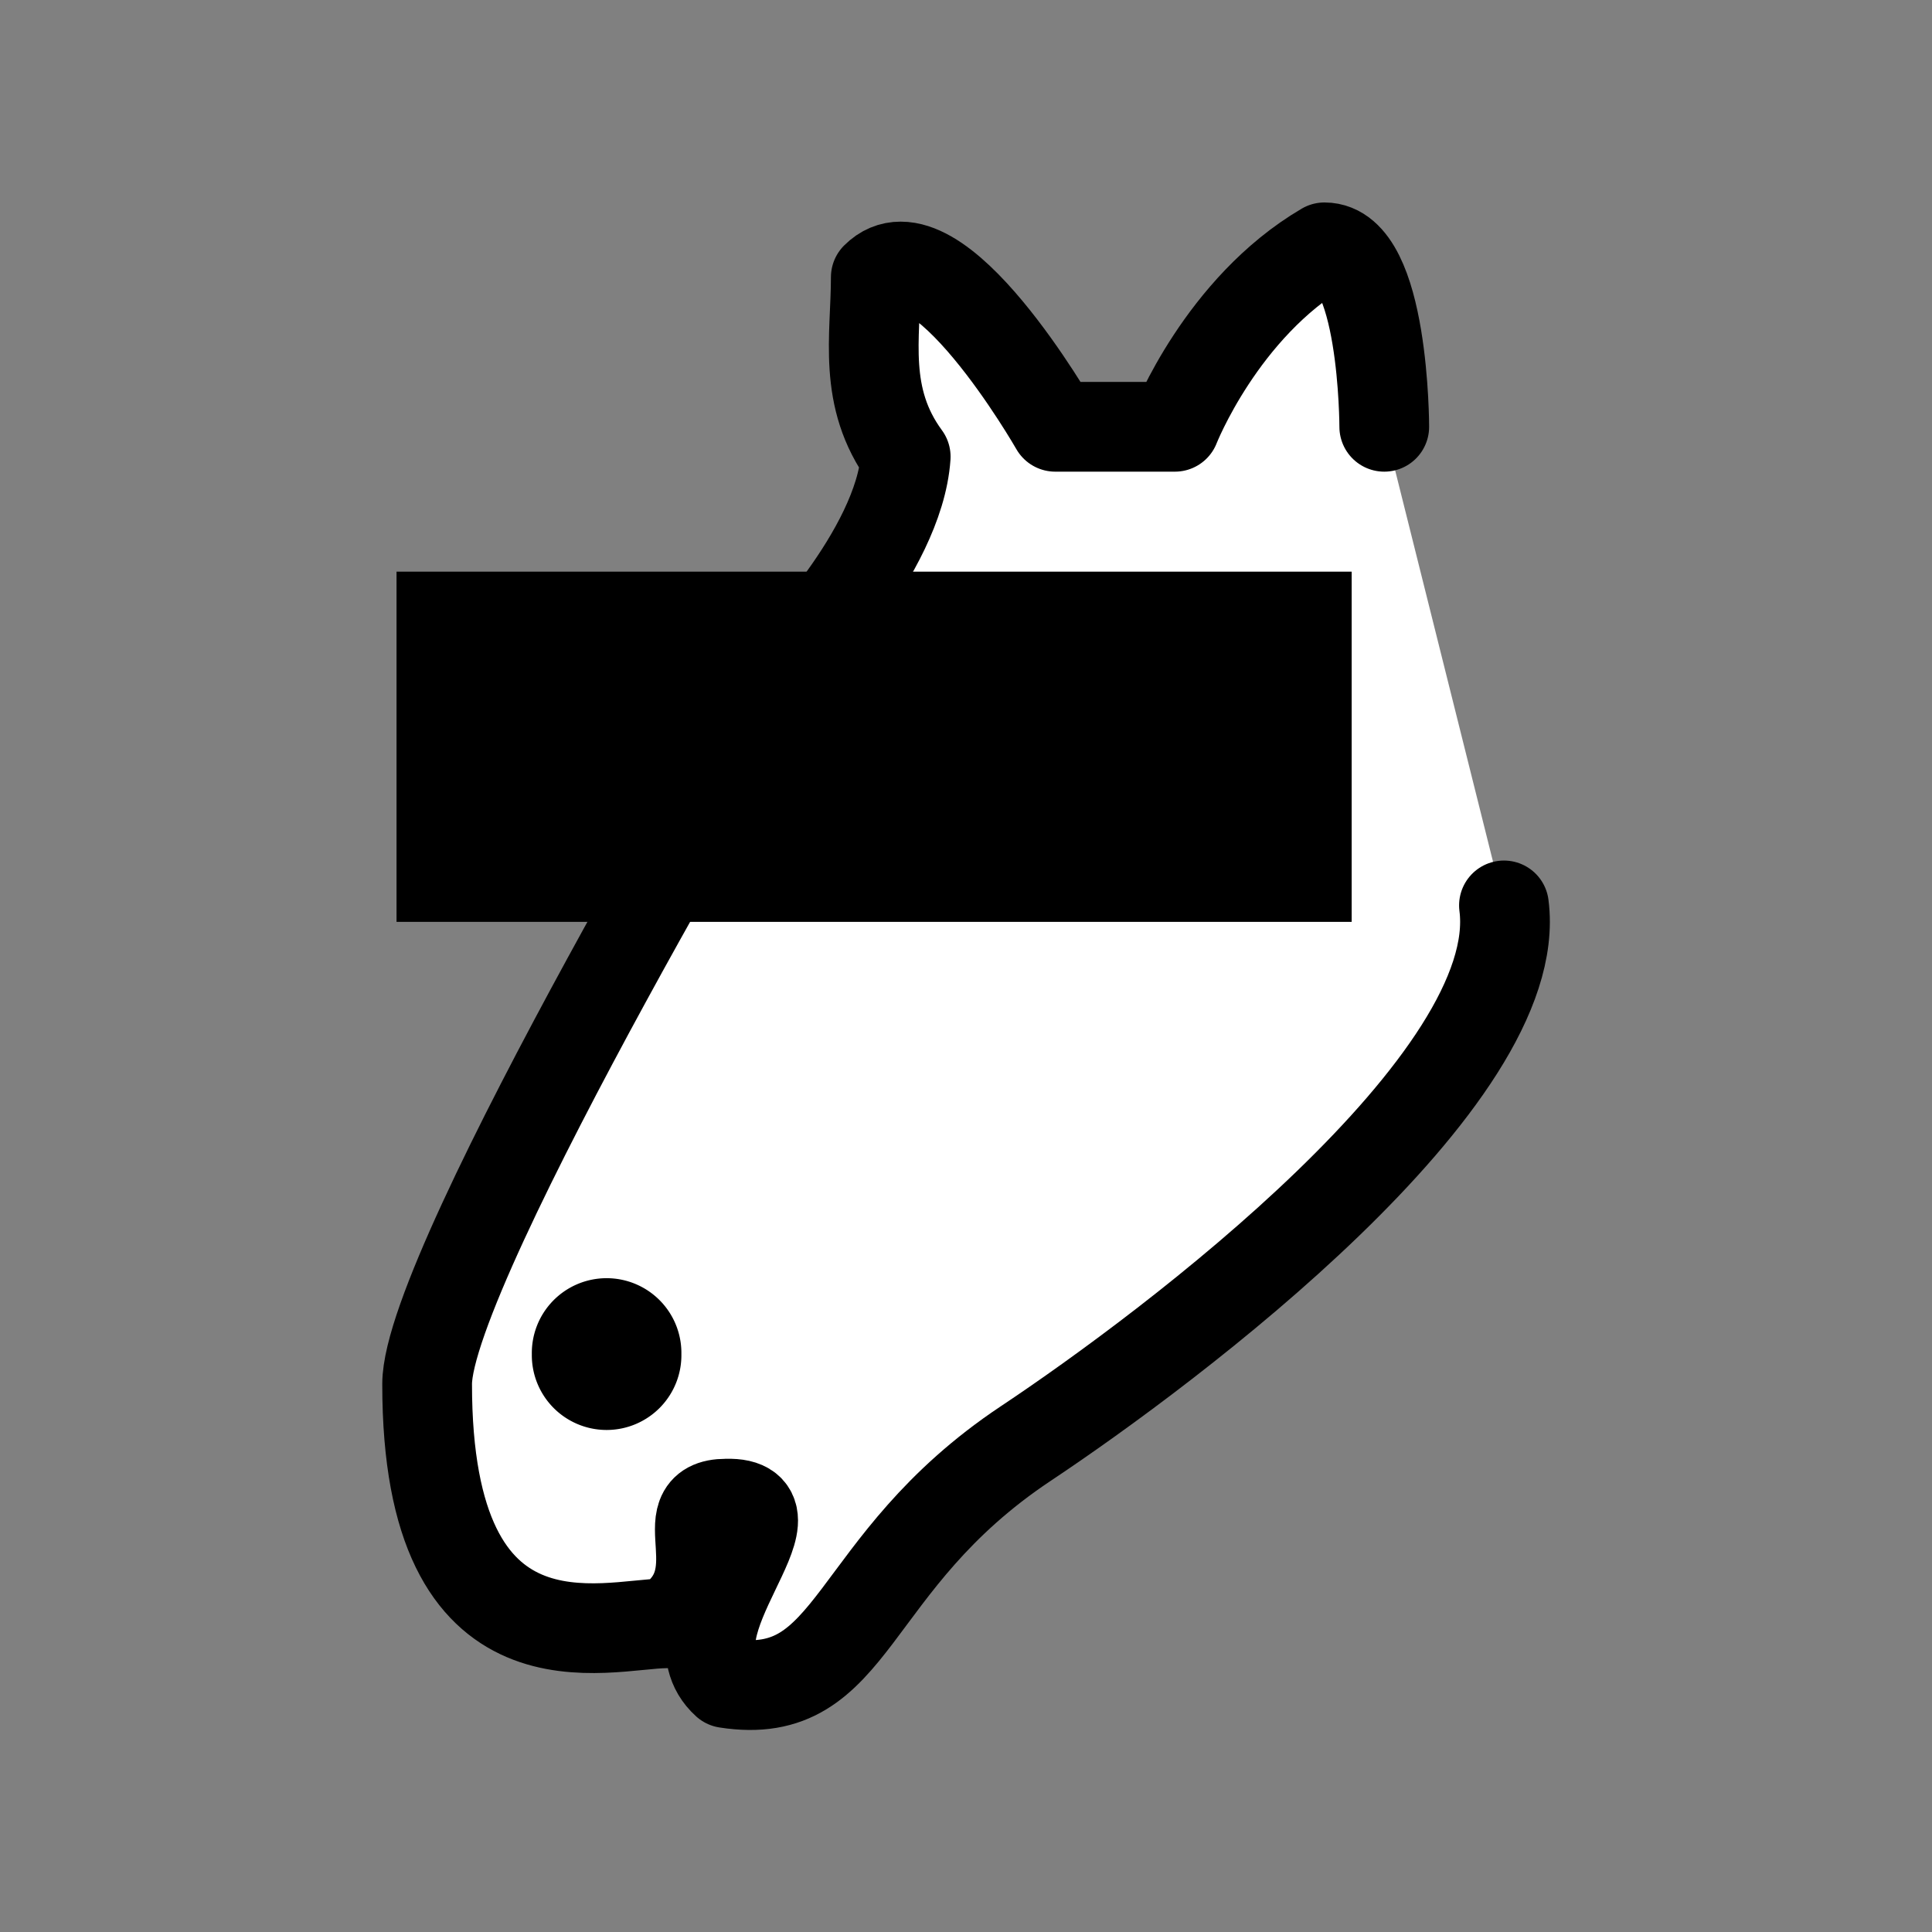 <?xml version="1.0" encoding="UTF-8" standalone="no"?>
<svg
   xmlns:dc="http://purl.org/dc/elements/1.1/"
   xmlns:cc="http://creativecommons.org/ns#"
   xmlns:rdf="http://www.w3.org/1999/02/22-rdf-syntax-ns#"
   xmlns:svg="http://www.w3.org/2000/svg"
   xmlns="http://www.w3.org/2000/svg"
   xmlns:sodipodi="http://sodipodi.sourceforge.net/DTD/sodipodi-0.dtd"
   xmlns:inkscape="http://www.inkscape.org/namespaces/inkscape"
   version="1.1"
   width="45"
   height="45"
   id="svg12"
   sodipodi:docname="head-covered.svg"
   inkscape:version="0.92.3 (2405546, 2018-03-11)">
  <rect width="100%" height="100%" fill="#808080" stroke="none"/>
  <defs
     id="defs16" />
  <sodipodi:namedview
     pagecolor="#ffffff"
     bordercolor="#666666"
     borderopacity="1"
     objecttolerance="10"
     gridtolerance="10"
     guidetolerance="10"
     inkscape:pageopacity="0"
     inkscape:pageshadow="2"
     inkscape:window-width="1920"
     inkscape:window-height="1153"
     id="namedview14"
     showgrid="false"
     inkscape:zoom="14.833529"
     inkscape:cx="17.948435"
     inkscape:cy="22.325164"
     inkscape:window-x="-4"
     inkscape:window-y="-4"
     inkscape:window-maximized="1"
     inkscape:current-layer="g10" />
  <g
     style="opacity:1; fill:none; fill-opacity:1; fill-rule:evenodd; stroke:#000000; stroke-width:1.5; stroke-linecap:round;stroke-linejoin:round;stroke-miterlimit:4; stroke-dasharray:none; stroke-opacity:1;"
     id="g10">
    <g
       id="g4542"
       transform="matrix(0.947,0,0,0.947,2.188,-0.104)">
      <path
         id="path4"
         style="fill:#ffffff;stroke:#000000;stroke-width:2.207"
         d="m 34.68,22.379 c 0.559,4.282 -8.166,10.844 -11.771,13.242 -4.414,2.943 -4.149,6.386 -7.357,5.886 -1.533,-1.383 2.075,-4.473 0,-4.414 -1.471,0 0.28,1.81 -1.471,2.943 -1.471,0 -5.89,1.471 -5.886,-5.886 0,-2.943 8.828,-17.657 8.828,-17.657 0,0 2.781,-2.796 2.943,-5.15 -1.074,-1.463 -0.736,-2.943 -0.736,-4.414 1.471,-1.471 4.414,3.678 4.414,3.678 h 2.943 c 0,0 1.148,-2.931 3.678,-4.414 1.471,0 1.471,4.414 1.471,4.414"
         inkscape:connector-curvature="0" />
      <path
         id="path6"
         style="fill:#000000;stroke:#000000;stroke-width:2.207"
         d="m 13.345,33.414 a 0.736,0.736 0 1 1 -1.471,0 0.736,0.736 0 1 1 1.471,0 z"
         inkscape:connector-curvature="0" />
      <path
         id="path8"
         style="fill:#000000;stroke:#000000;stroke-width:2.207"
         d="m 21.339,19.068 a 0.736,2.207 30.001 1 1 -1.274,-0.736 0.736,2.207 30.001 1 1 1.274,0.736 z"
         inkscape:connector-curvature="0" />
    </g>
    <rect
       style="fill:#000000;stroke:none;stroke-width:1.325;stroke-miterlimit:4;stroke-dasharray:none;stroke-opacity:0.546"
       id="rect4544"
       width="22.247"
       height="8.157"
       x="9.236"
       y="13.315" />
  </g>
</svg>
